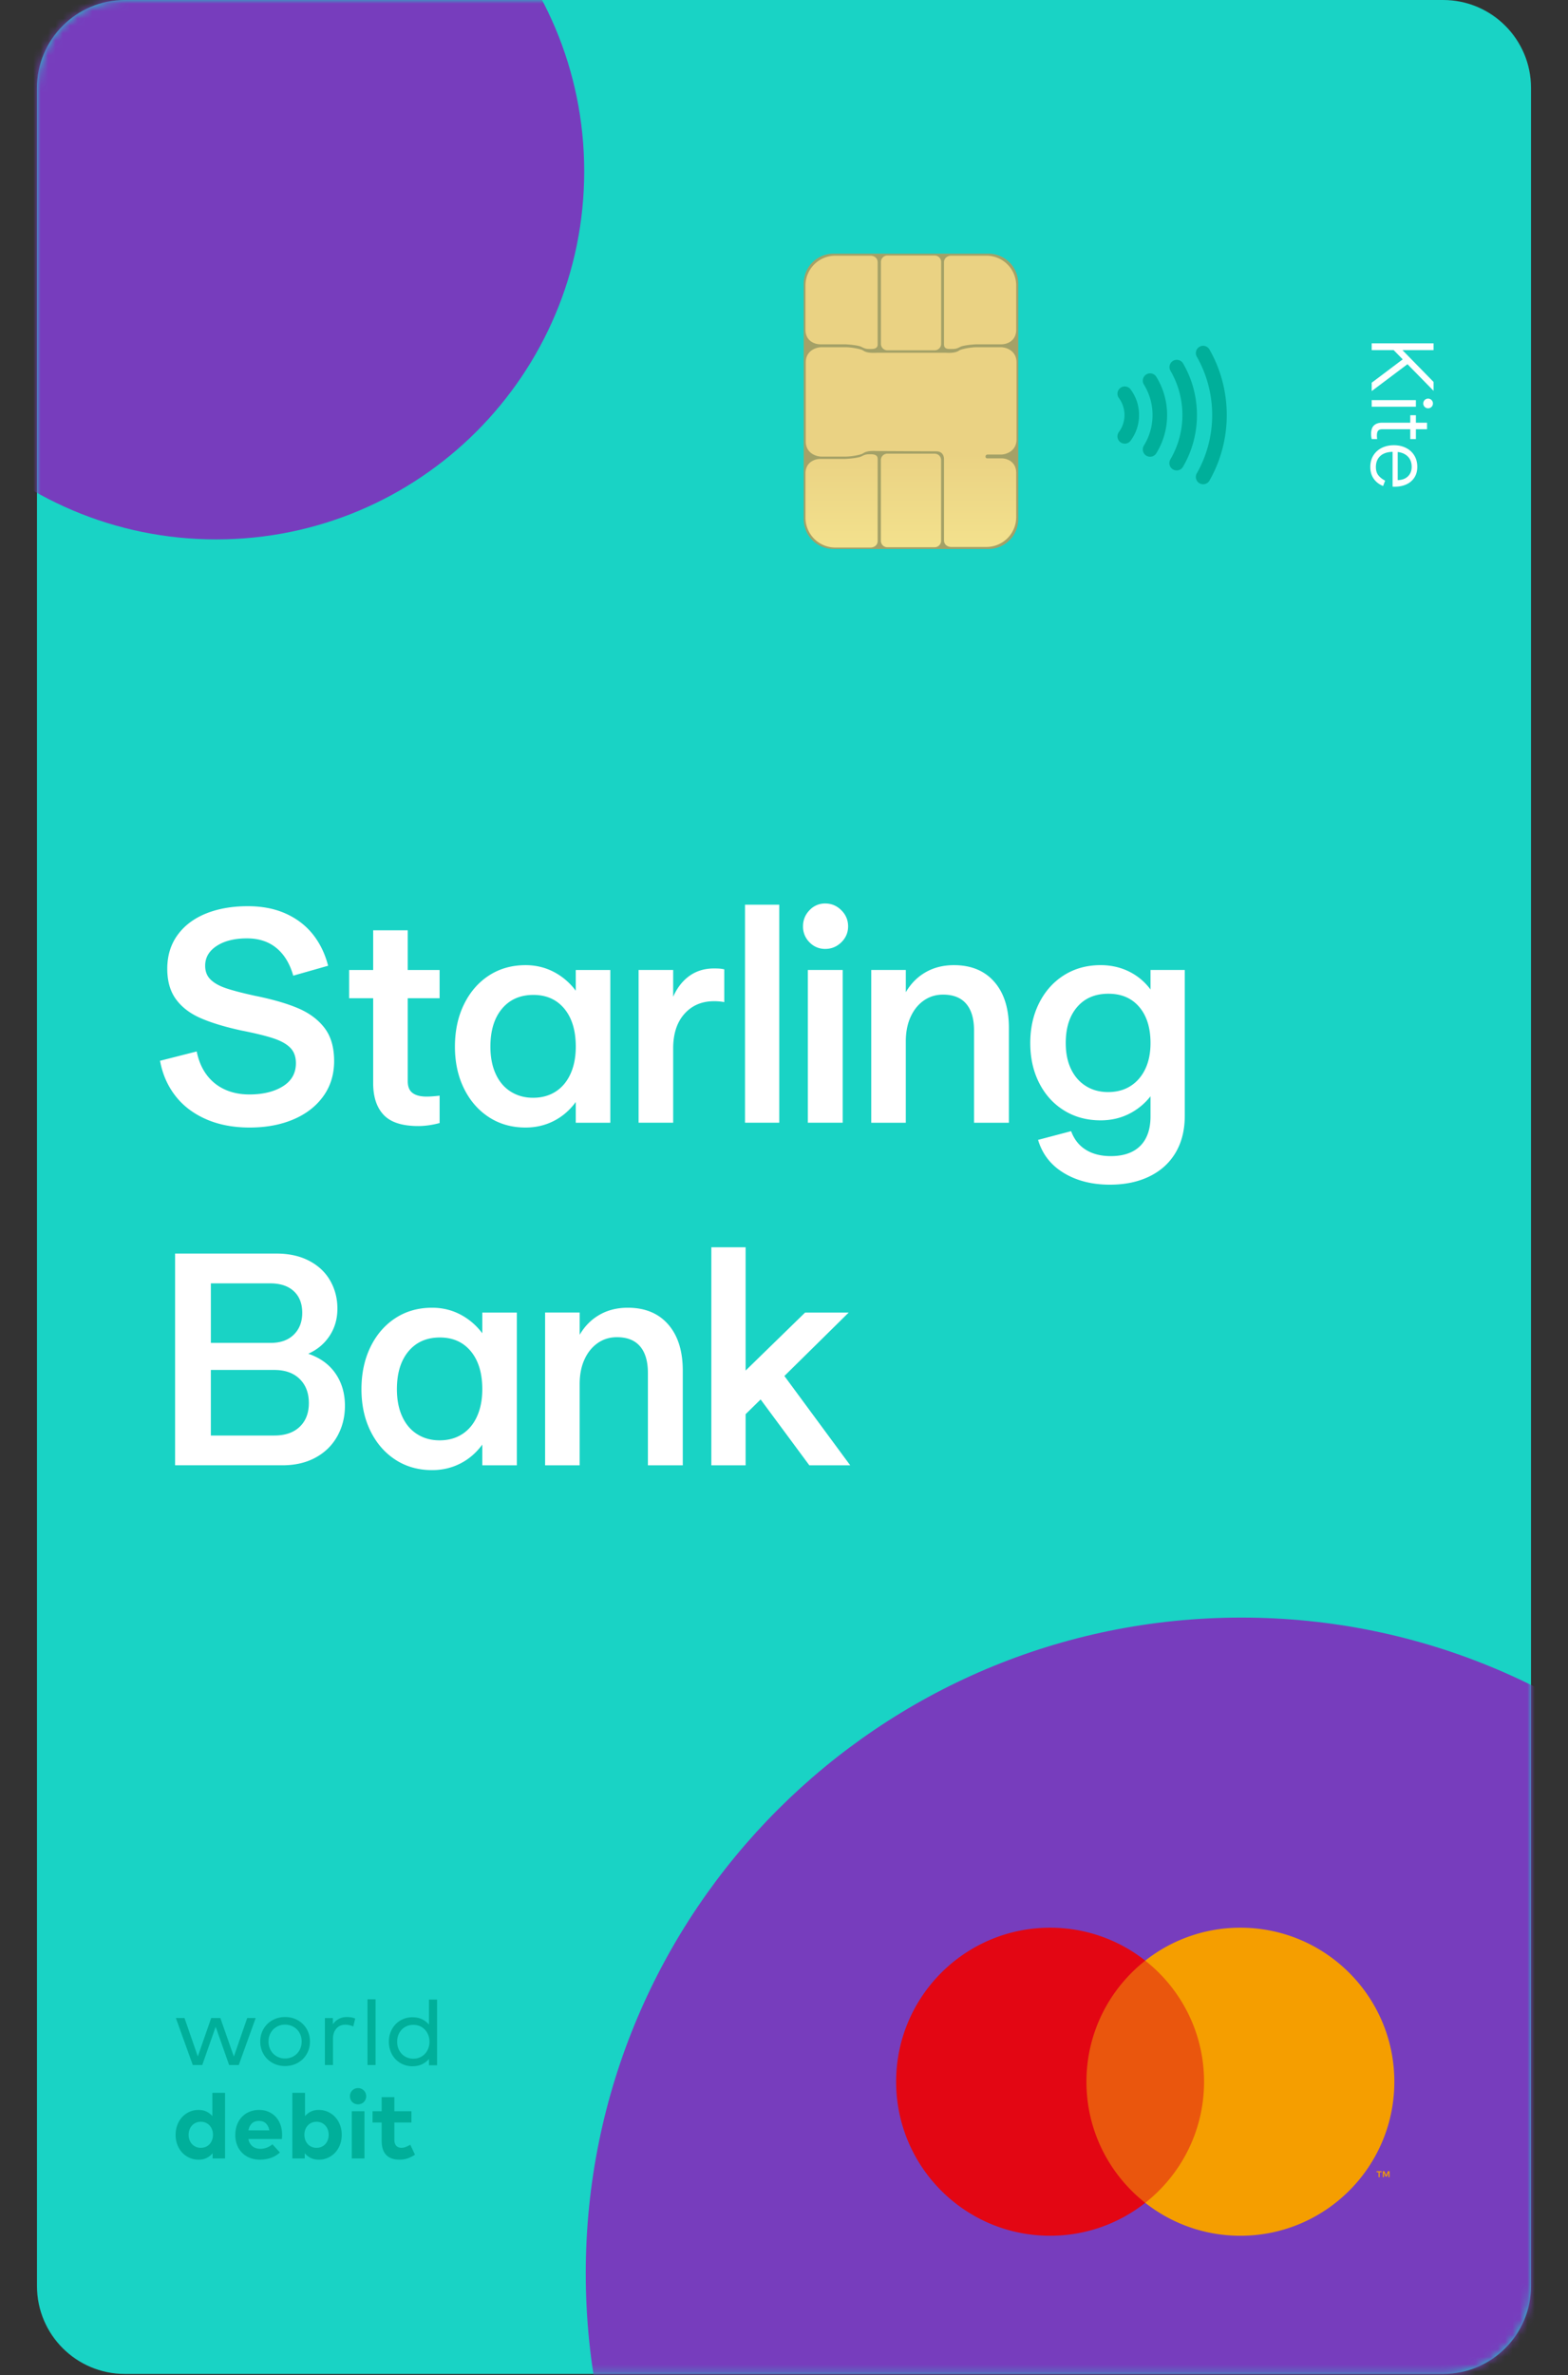 <svg viewBox="-5 0 212 321" fill="none" xmlns="http://www.w3.org/2000/svg" class="fs789u2"><rect x="-5" y="0" width="212" height="321" fill="#333333" stroke="none"/><path d="M190.116 0C196.68 0 202 5.32 202 11.883v297.059c0 6.563-5.32 11.883-11.884 11.883H11.883C5.32 320.825 0 315.505 0 308.942V11.884C0 5.32 5.32 0 11.883 0h178.233Z" fill="#19D3C5"/><mask id="kite_svg__a" style="mask-type:alpha" maskUnits="userSpaceOnUse" x="0" y="-1" width="202" height="322"><path d="M190.117 0C196.68 0 202 5.32 202 11.883v297.059c0 6.563-5.32 11.883-11.883 11.883H11.884C5.32 320.825 0 315.505 0 308.942V11.883C0 5.32 5.32 0 11.883 0h178.234Z" fill="#19D3C5"/></mask><g mask="url(#kite_svg__a)" fill="#773DBD"><path d="M24.237 72.898c27.476 0 49.75-22.273 49.75-49.75 0-27.475-22.274-49.749-49.75-49.749s-49.75 22.274-49.75 49.75 22.274 49.75 49.75 49.75ZM162.829 395.875c48.951 0 88.633-39.683 88.633-88.634s-39.682-88.634-88.633-88.634c-48.951 0-88.633 39.683-88.633 88.634s39.682 88.634 88.633 88.634Z"/></g><path d="M158.95 264.972h-18.215v32.731h18.215v-32.731Z" fill="#EA560D"/><path d="M141.891 281.335c0-6.64 3.109-12.554 7.951-16.366a20.72 20.72 0 0 0-12.865-4.45c-11.496 0-20.816 9.32-20.816 20.816 0 11.496 9.32 20.816 20.816 20.816 4.857 0 9.325-1.664 12.865-4.45-4.842-3.812-7.951-9.724-7.951-16.366Z" fill="#E30613"/><path d="M181.533 294.234v-.67h.271v-.136h-.687v.136h.271v.67h.145Zm1.336 0v-.808h-.212l-.241.554-.242-.554h-.212v.808h.148v-.609l.227.525h.155l.227-.527v.611h.15ZM183.52 281.335c0 11.496-9.319 20.816-20.813 20.816a20.734 20.734 0 0 1-12.865-4.45c4.842-3.812 7.951-9.727 7.951-16.366 0-6.64-3.109-12.554-7.951-16.366a20.722 20.722 0 0 1 12.865-4.45c11.494 0 20.813 9.322 20.813 20.816Z" fill="#F59E00"/><path d="M180.459 46.402h8.363v.915h-4.205l4.205 4.3v1.201l-3.527-3.598-4.836 3.633v-1.13l4.193-3.16-1.223-1.246h-2.97v-.915ZM187.432 54.526c0-.182.064-.338.19-.463a.633.633 0 0 1 .463-.19c.183 0 .338.064.464.19a.634.634 0 0 1 .189.463.634.634 0 0 1-.189.463.633.633 0 0 1-.464.19.633.633 0 0 1-.463-.19.631.631 0 0 1-.19-.463Zm-6.973-.451h5.975v.89h-5.975v-.89ZM180.375 58.672c0-.548.133-.942.397-1.183.266-.242.631-.363 1.099-.363h3.804v-1.01h.759v1.01h1.508v.88h-1.508v1.331h-.759v-1.33h-3.754c-.286 0-.483.066-.594.201-.111.136-.165.353-.165.653 0 .136.012.294.034.476h-.737a3.122 3.122 0 0 1-.084-.666ZM180.27 63.116c0-.594.135-1.112.409-1.556.273-.443.65-.786 1.133-1.027.484-.242 1.033-.363 1.652-.363.601 0 1.141.119 1.622.358.478.236.855.576 1.129 1.02.273.444.409.959.409 1.545 0 .555-.129 1.033-.387 1.437a2.484 2.484 0 0 1-1.082.927c-.464.215-.996.32-1.597.32a2.93 2.93 0 0 1-.274-.012V61.06c-.737.025-1.297.217-1.681.582-.385.364-.577.855-.577 1.474 0 .458.109.83.328 1.111.217.281.525.525.922.73l-.274.724c-.547-.221-.971-.552-1.276-.99-.304-.442-.456-.967-.456-1.575Zm3.707 1.77c.594-.015 1.057-.188 1.39-.518.332-.328.498-.754.498-1.277 0-.57-.168-1.03-.506-1.378-.337-.347-.798-.56-1.382-.628v3.8Z" fill="#fff"/><path d="M21.835 285.149c.43 0 .799.076 1.103.23.306.154.565.356.773.606v-3.147h1.714v8.863h-1.68v-.703c-.21.258-.47.469-.783.627-.313.161-.686.241-1.127.241a2.92 2.92 0 0 1-1.225-.256 3.032 3.032 0 0 1-.982-.703 3.276 3.276 0 0 1-.65-1.065 3.704 3.704 0 0 1-.234-1.333c0-.478.078-.923.235-1.334.156-.41.371-.764.65-1.064.275-.3.603-.534.98-.706a2.936 2.936 0 0 1 1.226-.256Zm.315 1.599c-.25 0-.478.045-.682.139a1.517 1.517 0 0 0-.52.375 1.687 1.687 0 0 0-.33.561 1.984 1.984 0 0 0-.115.684c0 .245.04.475.116.688.076.213.186.4.33.556.143.159.317.285.519.376.204.091.432.139.682.139.247 0 .47-.044.67-.133.203-.086.377-.21.52-.369.145-.158.256-.345.336-.56.079-.215.118-.448.118-.697 0-.25-.04-.482-.118-.697a1.7 1.7 0 0 0-.336-.561 1.558 1.558 0 0 0-1.19-.501Zm7.888-1.599c.46 0 .881.08 1.26.243.38.163.705.391.979.684.271.294.484.648.636 1.06.152.413.228.867.228 1.364a5.12 5.12 0 0 1-.032.58h-4.524c.043.232.117.43.217.595.1.165.224.302.365.411.143.108.304.189.484.241.18.05.371.076.573.076.276 0 .556-.055.839-.159a2.54 2.54 0 0 0 .773-.454l1.008 1.106a3.484 3.484 0 0 1-1.228.734 4.56 4.56 0 0 1-1.49.234c-.486 0-.933-.08-1.34-.241a3.055 3.055 0 0 1-1.046-.677 3.059 3.059 0 0 1-.682-1.056 3.657 3.657 0 0 1-.245-1.366c0-.499.08-.958.238-1.373.159-.414.378-.771.66-1.066a3.013 3.013 0 0 1 1.017-.691 3.422 3.422 0 0 1 1.31-.245Zm-.013 1.481c-.409 0-.732.113-.969.339-.237.226-.393.539-.467.938h2.826c-.079-.412-.237-.727-.474-.949-.239-.219-.543-.328-.916-.328Zm8.085-1.481c.439 0 .847.085 1.225.256.378.172.706.406.982.706.276.298.493.654.651 1.064.159.411.237.856.237 1.334 0 .48-.078.923-.234 1.333a3.238 3.238 0 0 1-.65 1.065 3.032 3.032 0 0 1-.981.703 2.92 2.92 0 0 1-1.225.256c-.444 0-.82-.08-1.13-.241-.31-.16-.569-.369-.78-.627v.703h-1.678v-8.863h1.711v3.147c.21-.25.47-.452.771-.606.304-.154.671-.23 1.101-.23Zm-.317 1.599c-.245 0-.469.043-.667.132-.2.087-.371.211-.517.369a1.631 1.631 0 0 0-.334.561c-.08.215-.117.447-.117.697 0 .252.039.484.117.697.078.215.191.402.334.56.146.159.318.28.517.369.2.087.422.133.667.133.254 0 .485-.046.684-.139.202-.091.376-.217.517-.376.144-.158.252-.343.328-.556.076-.213.115-.441.115-.688 0-.241-.039-.469-.115-.684a1.72 1.72 0 0 0-.328-.561 1.578 1.578 0 0 0-1.2-.514Zm6.485 4.951H42.56v-6.381h1.718v6.381Zm6.353-4.852H48.32v2.331c0 .197.024.365.076.504.05.139.12.249.204.334a.773.773 0 0 0 .302.187c.117.039.241.061.373.061.207 0 .413-.044.622-.128.208-.085.401-.181.577-.287l.632 1.342c-.282.193-.59.354-.93.48-.336.128-.733.191-1.185.191-.795 0-1.39-.217-1.792-.651-.4-.435-.6-1.067-.6-1.896v-2.47h-1.23v-1.529h1.23v-1.896h1.719v1.896h2.31v1.531h.003Zm-7.222-4.654a1.077 1.077 0 0 1 .78.32 1.106 1.106 0 0 1 .32.786 1.089 1.089 0 0 1-.32.779c-.1.098-.215.176-.35.231a1.145 1.145 0 0 1-.43.082c-.154 0-.297-.028-.432-.082a1.074 1.074 0 0 1-.35-.231 1.074 1.074 0 0 1-.31-.779 1.083 1.083 0 0 1 .31-.786 1.079 1.079 0 0 1 .782-.32Zm-16.79-4.259 1.805-5.21h1.145l-2.287 6.353h-1.303l-1.82-5.169-1.812 5.169h-1.283l-2.287-6.353h1.168l1.799 5.197 1.81-5.197h1.239l1.826 5.21Zm6.924-5.342c.482 0 .927.082 1.338.249.41.168.764.4 1.066.698.302.295.537.647.706 1.049.17.404.254.842.254 1.314 0 .473-.085.91-.254 1.313-.17.404-.404.754-.706 1.052a3.258 3.258 0 0 1-1.066.695c-.41.167-.856.252-1.338.252-.482 0-.927-.085-1.338-.252-.41-.168-.764-.4-1.064-.695a3.197 3.197 0 0 1-.702-1.052 3.352 3.352 0 0 1-.254-1.313c0-.474.085-.91.254-1.314.17-.404.404-.754.702-1.049.3-.298.654-.528 1.064-.698.41-.167.856-.249 1.338-.249Zm0 1.029c-.32 0-.617.057-.888.172a2.139 2.139 0 0 0-1.18 1.19c-.113.278-.169.584-.169.919 0 .334.056.64.17.92.112.278.269.519.47.724a2.203 2.203 0 0 0 1.597.645c.317 0 .612-.057.886-.17.276-.113.513-.271.712-.475.202-.205.359-.443.474-.724.113-.278.17-.584.17-.92 0-.335-.057-.641-.17-.919a2.14 2.14 0 0 0-1.186-1.19 2.263 2.263 0 0 0-.886-.172Zm8.32-1.029c.228 0 .434.015.626.045.189.031.369.085.538.161l-.267 1.077a2.057 2.057 0 0 0-.523-.184 2.697 2.697 0 0 0-.567-.063 1.63 1.63 0 0 0-.665.134 1.475 1.475 0 0 0-.525.385c-.148.167-.26.367-.341.601-.08.235-.12.498-.12.793v3.538h-1.092v-6.353h1.077v.836c.222-.31.493-.551.812-.718.32-.17.667-.252 1.047-.252Zm3.914 6.485h-1.09v-8.879h1.09v8.879Zm4.977-6.455c.5 0 .934.089 1.306.267.369.178.682.419.936.723v-3.381h1.097v8.878h-1.097v-.849c-.254.3-.567.537-.936.715-.37.178-.806.267-1.306.267a3.17 3.17 0 0 1-1.25-.248 3.073 3.073 0 0 1-1.681-1.735 3.519 3.519 0 0 1-.244-1.327c0-.482.08-.923.244-1.327.162-.404.386-.751.67-1.047a3.103 3.103 0 0 1 1.01-.688 3.17 3.17 0 0 1 1.252-.248Zm.127 1.03c-.33 0-.63.058-.9.178-.269.117-.5.282-.69.488a2.19 2.19 0 0 0-.441.726 2.555 2.555 0 0 0-.154.89c0 .317.052.613.156.888.106.278.254.519.445.726.191.208.424.371.693.491.27.119.567.18.893.18.321 0 .614-.059.884-.174.267-.115.497-.278.688-.482.191-.206.341-.447.45-.725.106-.278.16-.58.16-.906 0-.326-.054-.626-.16-.904a2.26 2.26 0 0 0-.45-.723 2.07 2.07 0 0 0-.688-.482 2.268 2.268 0 0 0-.887-.171Z" fill="#00AF9A"/><path d="M28.75 152.381c-2.22 0-4.193-.379-5.914-1.139-1.72-.759-3.101-1.814-4.144-3.17-1.043-1.354-1.729-2.927-2.054-4.714l4.958-1.26c.244 1.22.683 2.263 1.322 3.129a6.248 6.248 0 0 0 2.438 1.992c.988.461 2.105.69 3.353.69 1.841 0 3.353-.367 4.531-1.097 1.179-.732 1.768-1.775 1.768-3.129 0-.868-.251-1.558-.752-2.073-.5-.515-1.26-.942-2.276-1.28-1.015-.338-2.485-.698-4.408-1.077-2.221-.488-4.043-1.043-5.466-1.667-1.422-.624-2.527-1.469-3.31-2.539-.787-1.07-1.18-2.446-1.18-4.125 0-1.76.462-3.277 1.384-4.551.92-1.272 2.201-2.241 3.839-2.907 1.64-.663 3.53-.996 5.67-.996 1.95 0 3.671.338 5.163 1.016 1.491.678 2.71 1.62 3.659 2.825.946 1.206 1.624 2.609 2.031 4.206l-4.714 1.341c-.46-1.624-1.218-2.872-2.276-3.74-1.057-.868-2.384-1.299-3.984-1.299-1.679 0-3.042.34-4.083 1.016-1.042.678-1.565 1.57-1.565 2.682 0 .76.237 1.376.713 1.849.473.474 1.163.868 2.073 1.179.907.31 2.229.658 3.962 1.035 2.411.488 4.369 1.058 5.873 1.706 1.504.651 2.682 1.539 3.535 2.663.853 1.124 1.28 2.609 1.28 4.45 0 1.815-.489 3.4-1.465 4.756-.976 1.356-2.322 2.399-4.043 3.129-1.724.734-3.696 1.099-5.917 1.099ZM51.551 152.179c-2.167 0-3.725-.5-4.674-1.504-.95-1.001-1.423-2.438-1.423-4.307v-11.462h-3.25v-3.819h3.25v-5.365h4.675v5.365h4.307v3.819h-4.307v11.218c0 .732.217 1.26.65 1.585.434.326 1.07.489 1.911.489.434 0 1.016-.042 1.748-.124v3.698c-1.003.269-1.967.407-2.887.407ZM66.06 152.381c-1.868 0-3.523-.468-4.958-1.402-1.437-.935-2.561-2.229-3.372-3.881-.814-1.652-1.22-3.536-1.22-5.648 0-2.14.406-4.044 1.22-5.71.813-1.667 1.938-2.966 3.372-3.901 1.435-.934 3.09-1.403 4.958-1.403 1.381 0 2.656.306 3.82.915a8.743 8.743 0 0 1 2.965 2.539v-2.803h4.675v20.646h-4.675v-2.803c-.813 1.112-1.802 1.965-2.966 2.559-1.163.594-2.438.892-3.819.892Zm1.016-4.023c1.164 0 2.18-.279 3.048-.834.865-.554 1.535-1.353 2.011-2.398.474-1.043.713-2.269.713-3.679 0-2.167-.515-3.873-1.543-5.121-1.031-1.245-2.427-1.868-4.187-1.868-1.79 0-3.205.623-4.248 1.868-1.043 1.248-1.565 2.954-1.565 5.121 0 1.41.236 2.636.712 3.679.473 1.042 1.151 1.844 2.032 2.398.88.555 1.888.834 3.027.834ZM81.341 151.731v-20.646h4.675v3.617c.542-1.221 1.28-2.16 2.214-2.826.934-.663 2.039-.996 3.311-.996.271 0 .508.008.713.02.204.015.426.047.67.101v4.43a7.114 7.114 0 0 0-1.383-.123c-1.652 0-2.986.57-4.001 1.706-1.016 1.139-1.524 2.697-1.524 4.675v10.039H81.34v.003ZM95.727 151.73v-29.464h4.633v29.464h-4.633ZM106.578 128.24a2.867 2.867 0 0 1-2.133-.895 2.968 2.968 0 0 1-.875-2.155c0-.838.291-1.566.875-2.175a2.836 2.836 0 0 1 2.133-.914c.838 0 1.566.305 2.175.914.611.609.914 1.334.914 2.175 0 .841-.305 1.558-.914 2.155-.609.596-1.334.895-2.175.895Zm-2.357 2.845h4.714v20.645h-4.714v-20.645ZM112.796 131.085h4.674v3.008c.676-1.164 1.571-2.066 2.683-2.703 1.109-.636 2.384-.954 3.819-.954 2.329 0 4.151.752 5.465 2.256 1.315 1.504 1.97 3.585 1.97 6.238v12.803h-4.714v-12.478c0-1.57-.352-2.771-1.057-3.597-.705-.826-1.748-1.24-3.129-1.24-.976 0-1.841.264-2.601.794-.759.528-1.356 1.267-1.787 2.214-.434.949-.651 2.059-.651 3.333v10.974h-4.672v-20.648ZM145.066 160.103c-2.411 0-4.492-.527-6.24-1.585-1.748-1.058-2.904-2.547-3.474-4.47l4.47-1.178c.407 1.109 1.07 1.95 1.992 2.519.92.57 2.044.853 3.373.853 1.139 0 2.105-.202 2.907-.609a4.144 4.144 0 0 0 1.829-1.807c.419-.799.631-1.782.631-2.946v-2.724a8.532 8.532 0 0 1-2.946 2.398c-1.151.57-2.419.854-3.799.854-1.844 0-3.481-.439-4.919-1.322-1.437-.88-2.561-2.113-3.373-3.698-.813-1.585-1.22-3.395-1.22-5.427 0-2.031.407-3.846 1.22-5.446.814-1.597 1.938-2.845 3.373-3.74 1.435-.895 3.075-1.341 4.919-1.341 1.38 0 2.655.283 3.819.853a7.98 7.98 0 0 1 2.926 2.438v-2.64h4.633v19.711c0 1.923-.414 3.582-1.24 4.978-.826 1.395-2.005 2.465-3.536 3.21-1.531.747-3.313 1.119-5.345 1.119Zm-.244-12.517c1.164 0 2.175-.271 3.028-.814.853-.542 1.516-1.306 1.992-2.295.473-.989.712-2.16.712-3.516 0-2.058-.508-3.683-1.523-4.876-1.016-1.194-2.407-1.788-4.165-1.788-1.789 0-3.197.597-4.225 1.788-1.031 1.193-1.546 2.818-1.546 4.876 0 1.356.237 2.527.712 3.516.474.989 1.144 1.756 2.012 2.295.861.543 1.864.814 3.003.814ZM18.672 198.027v-28.612H32.41c1.678 0 3.143.326 4.388.977s2.194 1.543 2.845 2.682c.651 1.139.976 2.399.976 3.78 0 1.38-.352 2.608-1.057 3.678-.705 1.07-1.667 1.876-2.885 2.419 1.598.542 2.826 1.43 3.679 2.662.853 1.233 1.28 2.69 1.28 4.369 0 1.519-.346 2.892-1.036 4.125-.69 1.233-1.674 2.194-2.947 2.884-1.272.691-2.763 1.036-4.47 1.036H18.673Zm12.924-16.541c1.326 0 2.37-.372 3.128-1.117.757-.744 1.14-1.728 1.14-2.946 0-1.245-.38-2.221-1.14-2.926-.759-.705-1.829-1.058-3.21-1.058H23.51v8.047h8.087Zm.488 12.517c1.462 0 2.608-.392 3.434-1.178.826-.787 1.24-1.857 1.24-3.21 0-1.356-.411-2.439-1.24-3.252-.825-.814-1.972-1.22-3.434-1.22h-8.575v8.86h8.575ZM53.42 198.678c-1.869 0-3.523-.469-4.958-1.403-1.437-.935-2.56-2.229-3.373-3.881-.813-1.652-1.218-3.535-1.218-5.648 0-2.14.407-4.044 1.218-5.71.814-1.667 1.938-2.966 3.373-3.901 1.435-.934 3.09-1.403 4.958-1.403 1.383 0 2.655.306 3.82.915a8.766 8.766 0 0 1 2.968 2.54v-2.804h4.674v20.646h-4.675v-2.803c-.813 1.112-1.802 1.965-2.968 2.559-1.164.594-2.436.893-3.819.893Zm1.016-4.024c1.164 0 2.182-.279 3.047-.833.868-.555 1.539-1.354 2.012-2.399.473-1.043.713-2.268.713-3.679 0-2.167-.516-3.873-1.546-5.121-1.03-1.245-2.426-1.868-4.187-1.868-1.787 0-3.205.623-4.245 1.868-1.043 1.248-1.566 2.954-1.566 5.121 0 1.411.237 2.636.713 3.679.473 1.043 1.151 1.844 2.031 2.399.88.557 1.889.833 3.028.833ZM68.7 177.381h4.675v3.008c.676-1.164 1.57-2.066 2.683-2.702 1.11-.637 2.384-.955 3.819-.955 2.33 0 4.152.752 5.466 2.256 1.314 1.504 1.97 3.585 1.97 6.238v12.803h-4.714v-12.478c0-1.57-.353-2.771-1.058-3.597-.705-.826-1.748-1.24-3.129-1.24-.976 0-1.841.264-2.6.794-.76.528-1.357 1.267-1.788 2.214-.434.949-.651 2.059-.651 3.333v10.974h-4.672v-20.648ZM91.176 168.562h4.633v16.664l8.047-7.843h5.895l-8.698 8.575 8.9 12.071h-5.528l-6.585-8.9-2.031 1.992v6.908h-4.633v-29.467Z" fill="#fff"/><path d="M103.666 38.311a4.03 4.03 0 0 1 4.031-4.03h20.944a4.03 4.03 0 0 1 4.031 4.03v31.852a4.03 4.03 0 0 1-4.031 4.031h-20.944a4.03 4.03 0 0 1-4.031-4.03V38.31Z" fill="#A4A167"/><path d="M114.976 34.535a.87.87 0 0 0-.869.87V46.47c0 .48.389.87.869.87h6.402a.87.87 0 0 0 .869-.87V35.405a.87.87 0 0 0-.869-.87h-6.402Z" fill="url(#kite_svg__b)"/><path d="M122.635 46.531V35.466c0-.696.606-.896.909-.909h4.821a4.03 4.03 0 0 1 4.031 4.03v5.968c0 1.581-1.318 1.976-1.976 1.976h-3.399c-.566.026-1.802.135-2.213.356-.514.276-.711.276-1.264.276-.443 0-.909 0-.909-.632Z" fill="url(#kite_svg__c)"/><path d="M113.664 35.466v11.065c0 .568-.466.633-.909.633-.553 0-.751 0-1.265-.277-.411-.221-1.646-.33-2.213-.356h-3.398c-.659 0-1.976-.395-1.976-1.976v-5.967a4.03 4.03 0 0 1 4.031-4.03h4.821c.303.012.909.212.909.908Z" fill="url(#kite_svg__d)"/><path d="M103.942 48.981c0-1.58 1.37-2.028 2.055-2.055h3.32c.869 0 2.137.26 2.371.435.474.356 1.317.343 1.818.316h9.369c.5.027 1.343.04 1.818-.316.234-.175 1.501-.435 2.371-.435h3.319c.685.027 2.055.475 2.055 2.055v10.394c0 1.58-1.37 2.028-2.055 2.055h-1.86c-.092 0-.277.055-.277.276 0 .168.106.225.197.237h1.977c.658 0 1.976.396 1.976 1.976v5.968a4.03 4.03 0 0 1-4.031 4.03h-4.821c-.303-.013-.909-.213-.909-.908V62.062c0-.57-.317-1.067-1.028-1.067a6267 6267 0 0 1-8.101-.04c-.501-.026-1.344-.04-1.818.317-.234.175-1.502.434-2.371.434h-3.32c-.685-.026-2.055-.474-2.055-2.055v-10.67Z" fill="url(#kite_svg__e)"/><path d="M113.664 73.088V62.022c0-.538-.466-.632-.909-.632-.553 0-.751 0-1.265.277-.411.221-1.646.33-2.213.355h-3.398c-.659 0-1.976.396-1.976 1.976v5.968a4.031 4.031 0 0 0 4.031 4.03h4.821c.303-.013.909-.213.909-.908Z" fill="url(#kite_svg__f)"/><path d="M114.099 62.18c0-.48.389-.869.869-.869h6.402c.48 0 .869.39.869.87v10.907a.87.87 0 0 1-.869.869h-6.402a.87.87 0 0 1-.869-.87V62.18Z" fill="url(#kite_svg__g)"/><path d="M146.281 53.797c.238.324.427.681.551 1.064.13.385.204.798.204 1.23 0 .432-.074.844-.204 1.23-.124.38-.315.742-.555 1.063a.99.99 0 0 0 .204 1.38.99.99 0 0 0 1.38-.206 5.937 5.937 0 0 0 .845-1.608 5.976 5.976 0 0 0 .002-3.717 5.968 5.968 0 0 0-.847-1.608.982.982 0 0 0-1.376-.204.98.98 0 0 0-.204 1.376ZM149.655 51.96a7.829 7.829 0 0 1 1.172 4.13 7.807 7.807 0 0 1-1.172 4.132.994.994 0 0 0 .325 1.358.989.989 0 0 0 1.358-.324 9.778 9.778 0 0 0 1.459-5.165 9.784 9.784 0 0 0-1.459-5.166.984.984 0 0 0-1.358-.32.991.991 0 0 0-.325 1.354ZM153.239 50.085a11.836 11.836 0 0 1 1.624 6.004 11.8 11.8 0 0 1-1.626 6.001.987.987 0 0 0 .358 1.351.985.985 0 0 0 1.349-.355 13.813 13.813 0 0 0 1.887-6.997c0-2.549-.687-4.944-1.887-6.997a.987.987 0 0 0-1.705.993Z" fill="#00AF9A"/><path d="M156.812 48.206a15.885 15.885 0 0 1 2.078 7.883 15.908 15.908 0 0 1-2.078 7.884.982.982 0 0 0 .37 1.342.983.983 0 0 0 1.342-.366 17.842 17.842 0 0 0 2.338-8.858c0-3.22-.849-6.244-2.338-8.859a.984.984 0 0 0-1.712.974Z" fill="#00AF9A"/><defs><linearGradient id="kite_svg__b" x1="118.169" y1="61.324" x2="118.169" y2="73.957" gradientUnits="userSpaceOnUse"><stop stop-color="#EAD283"/><stop offset="1" stop-color="#F3E18D"/></linearGradient><linearGradient id="kite_svg__c" x1="118.169" y1="61.324" x2="118.169" y2="73.957" gradientUnits="userSpaceOnUse"><stop stop-color="#EAD283"/><stop offset="1" stop-color="#F3E18D"/></linearGradient><linearGradient id="kite_svg__d" x1="118.169" y1="61.324" x2="118.169" y2="73.957" gradientUnits="userSpaceOnUse"><stop stop-color="#EAD283"/><stop offset="1" stop-color="#F3E18D"/></linearGradient><linearGradient id="kite_svg__e" x1="118.169" y1="61.324" x2="118.169" y2="73.957" gradientUnits="userSpaceOnUse"><stop stop-color="#EAD283"/><stop offset="1" stop-color="#F3E18D"/></linearGradient><linearGradient id="kite_svg__f" x1="118.169" y1="61.324" x2="118.169" y2="73.957" gradientUnits="userSpaceOnUse"><stop stop-color="#EAD283"/><stop offset="1" stop-color="#F3E18D"/></linearGradient><linearGradient id="kite_svg__g" x1="118.169" y1="61.324" x2="118.169" y2="73.957" gradientUnits="userSpaceOnUse"><stop stop-color="#EAD283"/><stop offset="1" stop-color="#F3E18D"/></linearGradient></defs></svg>